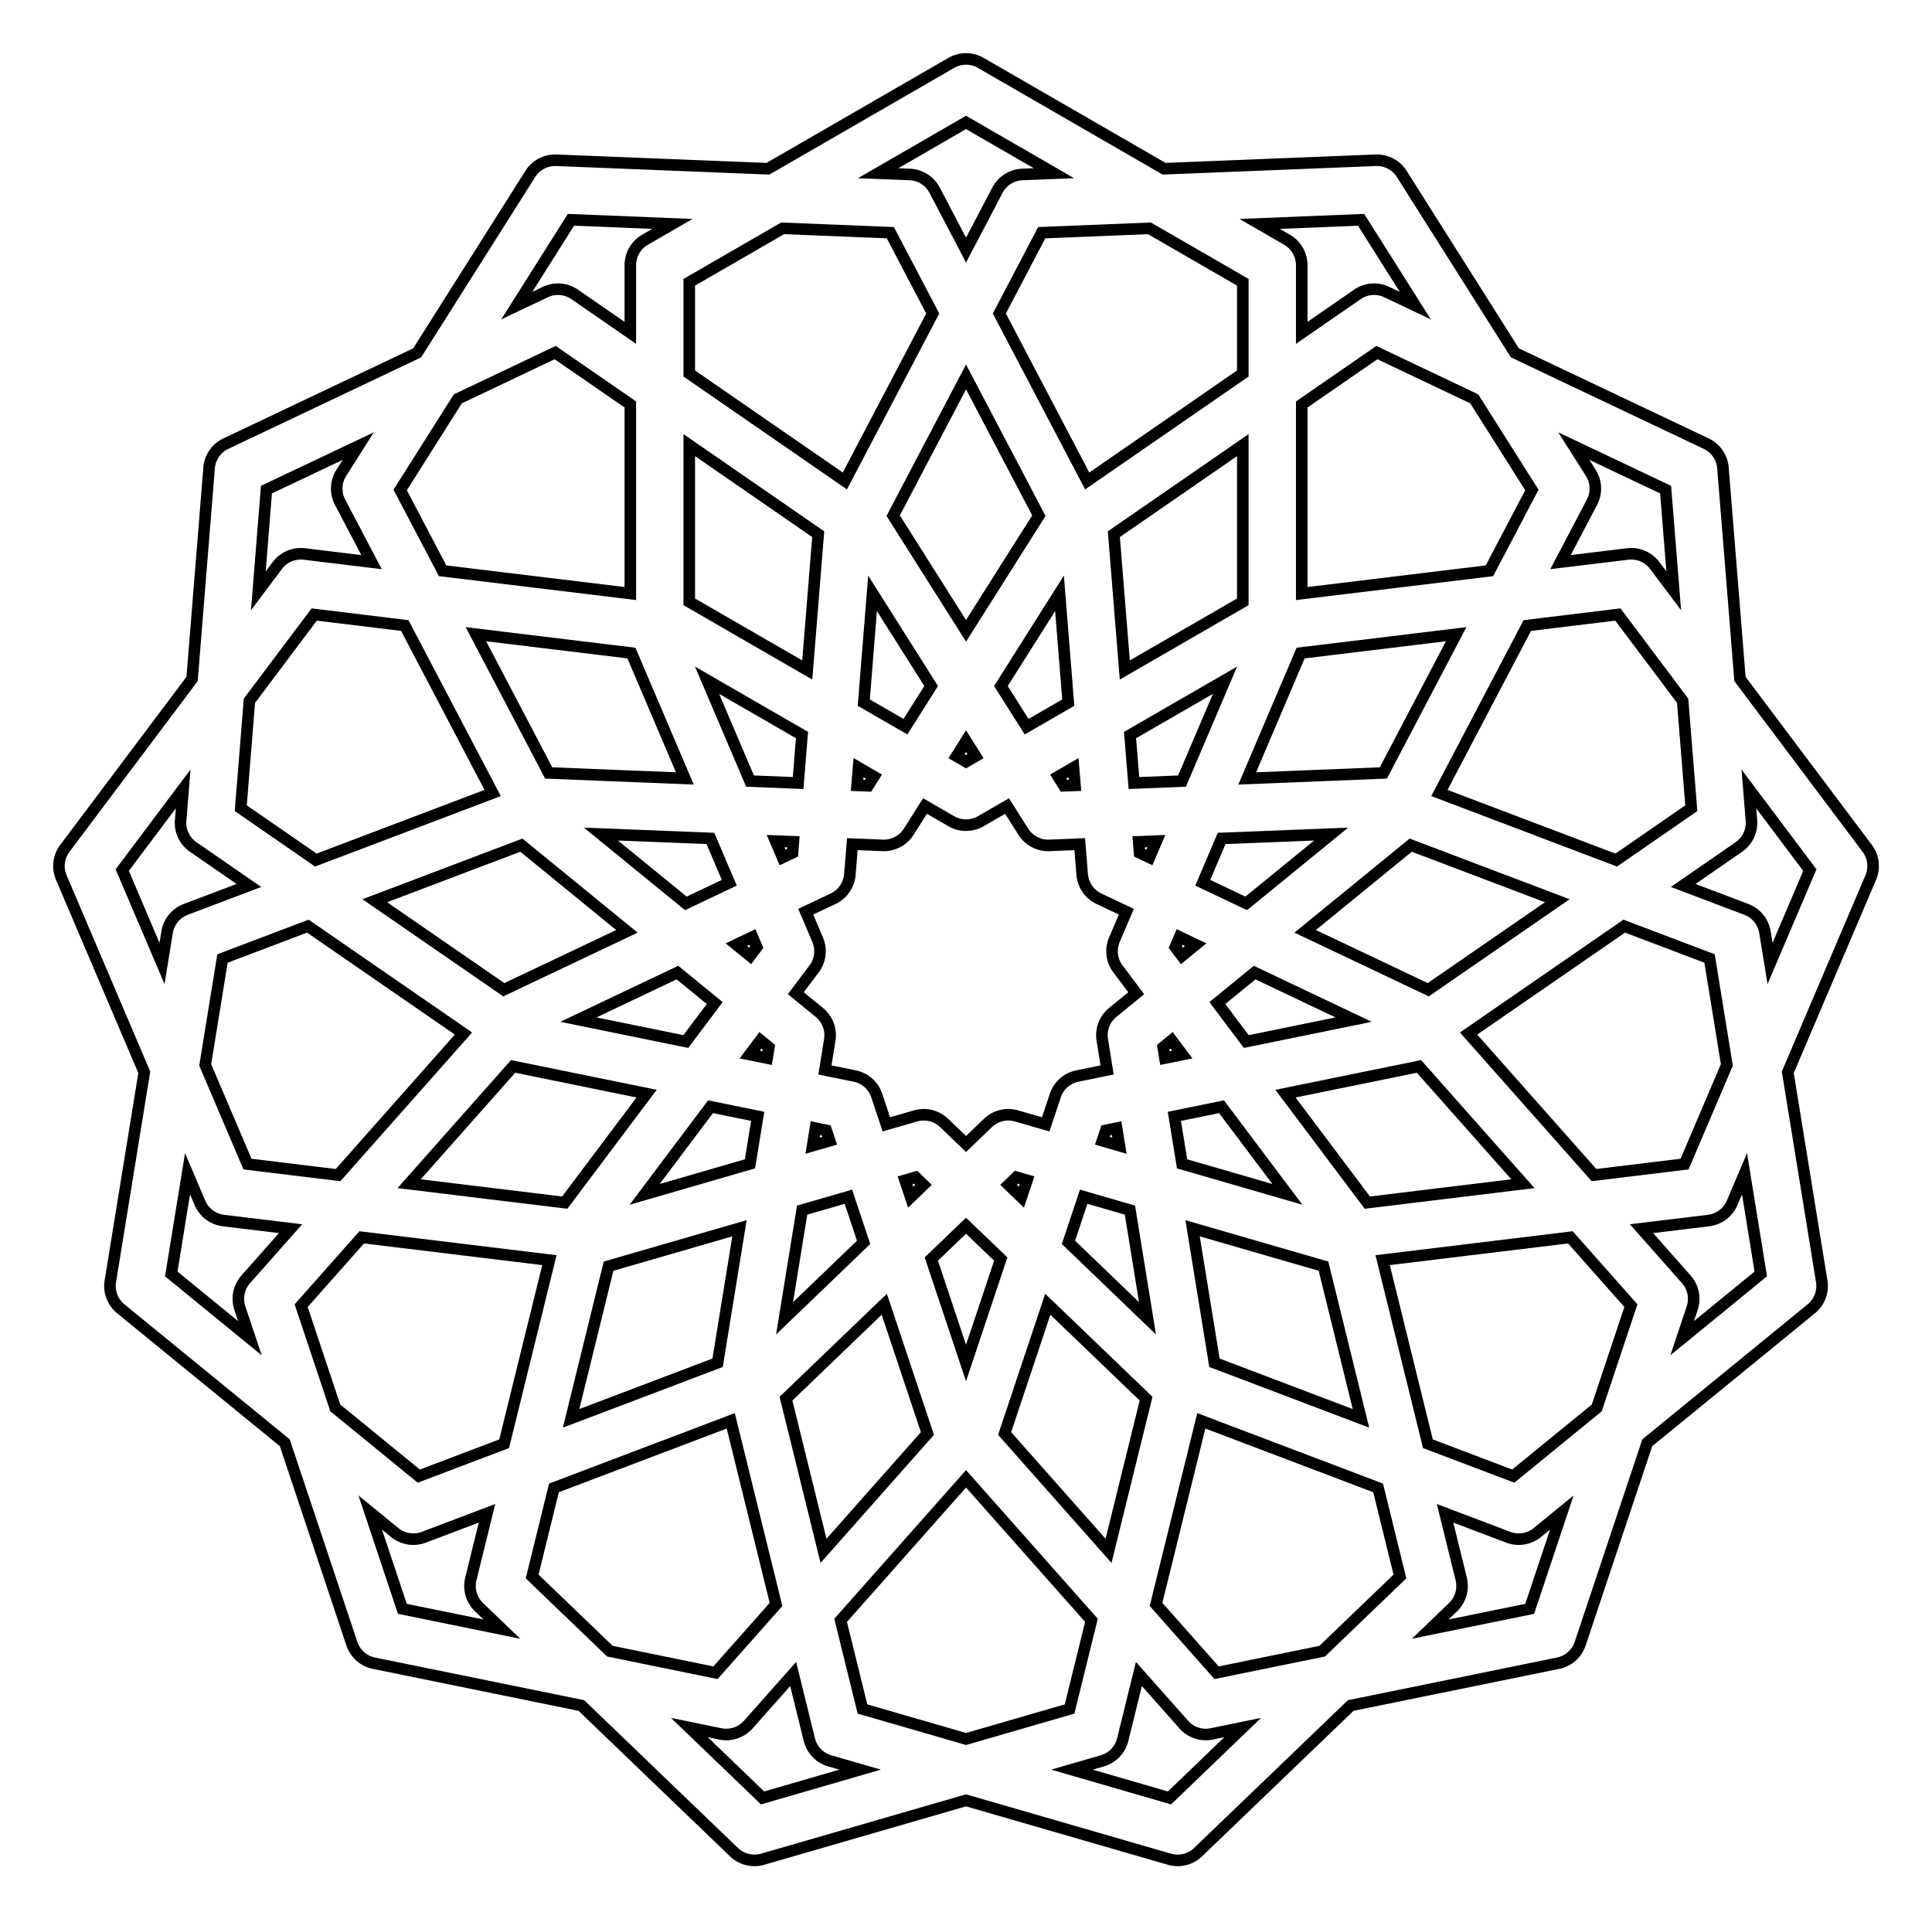 <svg version="1.1" xmlns="http://www.w3.org/2000/svg" viewBox="-16.391 -16.5 32.781 32.564" fill="none" stroke="black" stroke-width="0.6%" vector-effect="non-scaling-stroke">
    <g><path d="M 3.361 -13.637 L 0.25 -15.433 A 0.5 0.5 0 0 0 -0.25 -15.433 L -3.361 -13.637 L -6.951 -13.781 A 0.5 0.5 0 0 0 -7.393 -13.549 L -9.313 -10.513 L -12.559 -8.973 A 0.5 0.5 0 0 0 -12.843 -8.561 L -13.132 -4.98 L -15.29 -2.108 A 0.5 0.5 0 0 0 -15.351 -1.612 L -13.943 1.693 L -14.519 5.239 A 0.5 0.5 0 0 0 -14.341 5.706 L -11.559 7.978 L -10.421 11.386 A 0.5 0.5 0 0 0 -10.047 11.718 L -6.527 12.436 L -3.936 14.925 A 0.5 0.5 0 0 0 -3.451 15.044 L 0 14.045 L 3.451 15.044 A 0.5 0.5 0 0 0 3.936 14.925 L 6.527 12.436 L 10.047 11.718 A 0.5 0.5 0 0 0 10.421 11.386 L 11.559 7.978 L 14.341 5.706 A 0.5 0.5 0 0 0 14.519 5.239 L 13.943 1.693 L 15.351 -1.612 A 0.5 0.5 0 0 0 15.29 -2.108 L 13.132 -4.98 L 12.843 -8.561 A 0.5 0.5 0 0 0 12.559 -8.973 L 9.313 -10.513 L 7.393 -13.549 A 0.5 0.5 0 0 0 6.951 -13.781 L 3.361 -13.637 Z" /><path d="M 7.623 -11.315 L 6.703 -12.771 L 4.982 -12.701 L 5.446 -12.433 A 0.5 0.5 0 0 1 5.696 -12 L 5.696 -10.853 L 6.64 -11.505 A 0.5 0.5 0 0 1 7.138 -11.545 L 7.623 -11.315 Z" /><path d="M 10.087 -6.963 L 11.226 -7.101 A 0.5 0.5 0 0 1 11.686 -6.905 L 12.008 -6.476 L 11.87 -8.193 L 10.313 -8.931 L 10.6 -8.478 A 0.5 0.5 0 0 1 10.62 -7.978 L 10.087 -6.963 Z" /><path d="M 1.929 -2.178 L 1.971 -1.664 A 0.5 0.5 0 0 0 2.255 -1.252 L 2.72 -1.032 L 2.518 -0.558 A 0.5 0.5 0 0 0 2.578 -0.061 L 2.888 0.351 L 2.489 0.677 A 0.5 0.5 0 0 0 2.312 1.144 L 2.394 1.653 L 1.889 1.756 A 0.5 0.5 0 0 0 1.515 2.087 L 1.352 2.576 L 0.857 2.433 A 0.5 0.5 0 0 0 0.372 2.552 L 0 2.909 L -0.372 2.552 A 0.5 0.5 0 0 0 -0.857 2.433 L -1.352 2.576 L -1.515 2.087 A 0.5 0.5 0 0 0 -1.889 1.756 L -2.394 1.653 L -2.312 1.144 A 0.5 0.5 0 0 0 -2.489 0.677 L -2.888 0.351 L -2.578 -0.061 A 0.5 0.5 0 0 0 -2.518 -0.558 L -2.72 -1.032 L -2.255 -1.252 A 0.5 0.5 0 0 0 -1.971 -1.664 L -1.929 -2.178 L -1.414 -2.157 A 0.5 0.5 0 0 0 -0.972 -2.389 L -0.696 -2.825 L -0.25 -2.567 A 0.5 0.5 0 0 0 0.25 -2.567 L 0.696 -2.825 L 0.972 -2.389 A 0.5 0.5 0 0 0 1.414 -2.157 L 1.929 -2.178 Z" /><path d="M 3.624 -0.603 L 3.551 -0.431 L 3.663 -0.282 L 3.897 -0.473 L 3.624 -0.603 Z" /><path d="M 12.168 -1.477 L 13.24 -1.071 A 0.5 0.5 0 0 1 13.556 -0.683 L 13.642 -0.154 L 14.317 -1.738 L 13.283 -3.115 L 13.326 -2.581 A 0.5 0.5 0 0 1 13.112 -2.129 L 12.168 -1.477 Z" /><path d="M 3.489 1.151 L 3.345 1.269 L 3.375 1.452 L 3.67 1.392 L 3.489 1.151 Z" /><path d="M 11.461 4.346 L 12.221 5.205 A 0.5 0.5 0 0 1 12.321 5.695 L 12.151 6.204 L 13.485 5.114 L 13.209 3.414 L 12.999 3.908 A 0.5 0.5 0 0 1 12.599 4.208 L 11.461 4.346 Z" /><path d="M 2.555 2.64 L 2.372 2.678 L 2.313 2.854 L 2.603 2.938 L 2.555 2.64 Z" /><path d="M 8.128 9.175 L 8.402 10.288 A 0.5 0.5 0 0 1 8.263 10.768 L 7.876 11.14 L 9.564 10.796 L 10.109 9.162 L 9.694 9.501 A 0.5 0.5 0 0 1 9.2 9.581 L 8.128 9.175 Z" /><path d="M 1.035 3.525 L 0.856 3.473 L 0.722 3.602 L 0.939 3.811 L 1.035 3.525 Z" /><path d="M 2.933 11.901 L 2.659 13.014 A 0.5 0.5 0 0 1 2.312 13.375 L 1.797 13.524 L 3.452 14.004 L 4.694 12.81 L 4.168 12.918 A 0.5 0.5 0 0 1 3.694 12.759 L 2.933 11.901 Z" /><path d="M -0.722 3.602 L -0.856 3.473 L -1.035 3.525 L -0.939 3.811 L -0.722 3.602 Z" /><path d="M -2.933 11.901 L -3.694 12.759 A 0.5 0.5 0 0 1 -4.168 12.918 L -4.694 12.81 L -3.452 14.004 L -1.797 13.524 L -2.312 13.375 A 0.5 0.5 0 0 1 -2.659 13.014 L -2.933 11.901 Z" /><path d="M -2.313 2.854 L -2.372 2.678 L -2.555 2.64 L -2.603 2.938 L -2.313 2.854 Z" /><path d="M -8.128 9.175 L -9.2 9.581 A 0.5 0.5 0 0 1 -9.694 9.501 L -10.109 9.162 L -9.564 10.796 L -7.876 11.14 L -8.263 10.768 A 0.5 0.5 0 0 1 -8.402 10.288 L -8.128 9.175 Z" /><path d="M -3.375 1.452 L -3.345 1.269 L -3.489 1.151 L -3.67 1.392 L -3.375 1.452 Z" /><path d="M -11.461 4.346 L -12.599 4.208 A 0.5 0.5 0 0 1 -12.999 3.908 L -13.209 3.414 L -13.485 5.114 L -12.151 6.204 L -12.321 5.695 A 0.5 0.5 0 0 1 -12.221 5.205 L -11.461 4.346 Z" /><path d="M -3.663 -0.282 L -3.551 -0.431 L -3.624 -0.603 L -3.897 -0.473 L -3.663 -0.282 Z" /><path d="M -12.168 -1.477 L -13.112 -2.129 A 0.5 0.5 0 0 1 -13.326 -2.581 L -13.283 -3.115 L -14.317 -1.738 L -13.642 -0.154 L -13.556 -0.683 A 0.5 0.5 0 0 1 -13.24 -1.071 L -12.168 -1.477 Z" /><path d="M -3.112 -1.952 L -2.944 -2.032 L -2.929 -2.218 L -3.231 -2.23 L -3.112 -1.952 Z" /><path d="M -10.087 -6.963 L -10.62 -7.978 A 0.5 0.5 0 0 1 -10.6 -8.478 L -10.313 -8.931 L -11.87 -8.193 L -12.008 -6.476 L -11.686 -6.905 A 0.5 0.5 0 0 1 -11.226 -7.101 L -10.087 -6.963 Z" /><path d="M -1.849 -3.175 L -1.662 -3.168 L -1.563 -3.325 L -1.824 -3.476 L -1.849 -3.175 Z" /><path d="M -5.696 -10.853 L -5.696 -12 A 0.5 0.5 0 0 1 -5.446 -12.433 L -4.982 -12.701 L -6.703 -12.771 L -7.623 -11.315 L -7.138 -11.545 A 0.5 0.5 0 0 1 -6.64 -11.505 L -5.696 -10.853 Z" /><path d="M 1.492 -13.561 L 0 -14.423 L -1.492 -13.561 L -0.956 -13.54 A 0.5 0.5 0 0 1 -0.533 -13.273 L 0 -12.257 L 0.533 -13.273 A 0.5 0.5 0 0 1 0.956 -13.54 L 1.492 -13.561 Z" /><path d="M 0 -3.926 L -0.161 -3.67 L 0 -3.577 L 0.161 -3.67 L 0 -3.926 Z" /><path d="M -0.565 -11.181 L -1.284 -12.552 L -3.112 -12.626 L -4.696 -11.711 L -4.696 -10.163 L -2.056 -8.34 L -0.565 -11.181 Z" /><path d="M -1.586 -6.433 L -1.735 -4.579 L -1.028 -4.171 L -0.592 -4.861 L -1.586 -6.433 Z" /><path d="M -3.665 -3.248 L -2.849 -3.215 L -2.783 -4.029 L -4.394 -4.959 L -3.665 -3.248 Z" /><path d="M -5.696 -6.43 L -5.696 -9.638 L -6.971 -10.518 L -8.623 -9.733 L -9.601 -8.187 L -8.881 -6.816 L -5.696 -6.43 Z" /><path d="M -4.696 -8.948 L -4.696 -6.289 L -2.694 -5.133 L -2.508 -7.437 L -4.696 -8.948 Z" /><path d="M -4.754 -1.173 L -4.017 -1.523 L -4.337 -2.275 L -6.195 -2.349 L -4.754 -1.173 Z" /><path d="M -8.032 -3.046 L -9.523 -5.887 L -11.06 -6.074 L -12.159 -4.611 L -12.306 -2.788 L -11.032 -1.908 L -8.032 -3.046 Z" /><path d="M -8.316 -5.74 L -7.081 -3.386 L -4.771 -3.293 L -5.677 -5.42 L -8.316 -5.74 Z" /><path d="M -4.755 1.171 L -4.264 0.518 L -4.897 0.001 L -6.577 0.799 L -4.755 1.171 Z" /><path d="M -8.527 1.035 L -11.168 -0.787 L -12.616 -0.238 L -12.909 1.567 L -12.192 3.25 L -10.655 3.437 L -8.527 1.035 Z" /><path d="M -10.032 -1.218 L -7.843 0.292 L -5.754 -0.699 L -7.545 -2.161 L -10.032 -1.218 Z" /><path d="M -3.666 3.246 L -3.535 2.44 L -4.335 2.277 L -5.453 3.764 L -3.666 3.246 Z" /><path d="M -7.069 4.88 L -10.254 4.493 L -11.281 5.652 L -10.702 7.387 L -9.285 8.544 L -7.837 7.995 L -7.069 4.88 Z" /><path d="M -9.449 3.583 L -6.809 3.904 L -5.42 2.055 L -7.685 1.593 L -9.449 3.583 Z" /><path d="M -1.738 4.578 L -1.996 3.804 L -2.781 4.031 L -3.079 5.867 L -1.738 4.578 Z" /><path d="M -3.992 7.606 L -6.992 8.744 L -7.362 10.247 L -6.043 11.514 L -4.251 11.88 L -3.224 10.721 L -3.992 7.606 Z" /><path d="M -6.701 7.564 L -4.215 6.621 L -3.844 4.339 L -6.065 4.982 L -6.701 7.564 Z" /><path d="M 0.589 4.861 L 0 4.296 L -0.589 4.861 L 0 6.625 L 0.589 4.861 Z" /><path d="M 0 8.59 L -2.128 10.991 L -1.757 12.495 L 0 13.004 L 1.757 12.495 L 2.128 10.991 L 0 8.59 Z" /><path d="M -2.418 9.812 L -0.655 7.821 L -1.387 5.628 L -3.055 7.23 L -2.418 9.812 Z" /><path d="M 2.781 4.031 L 1.996 3.804 L 1.738 4.578 L 3.079 5.867 L 2.781 4.031 Z" /><path d="M 3.992 7.606 L 3.224 10.721 L 4.251 11.88 L 6.043 11.514 L 7.362 10.247 L 6.992 8.744 L 3.992 7.606 Z" /><path d="M 2.418 9.812 L 3.055 7.23 L 1.387 5.628 L 0.655 7.821 L 2.418 9.812 Z" /><path d="M 4.335 2.277 L 3.535 2.44 L 3.666 3.246 L 5.453 3.764 L 4.335 2.277 Z" /><path d="M 7.069 4.88 L 7.837 7.995 L 9.285 8.544 L 10.702 7.387 L 11.281 5.652 L 10.254 4.493 L 7.069 4.88 Z" /><path d="M 6.701 7.564 L 6.065 4.982 L 3.844 4.339 L 4.215 6.621 L 6.701 7.564 Z" /><path d="M 4.897 0.001 L 4.264 0.518 L 4.755 1.171 L 6.577 0.799 L 4.897 0.001 Z" /><path d="M 8.527 1.035 L 10.655 3.437 L 12.192 3.25 L 12.909 1.567 L 12.616 -0.238 L 11.168 -0.787 L 8.527 1.035 Z" /><path d="M 9.449 3.583 L 7.685 1.593 L 5.42 2.055 L 6.809 3.904 L 9.449 3.583 Z" /><path d="M 3.231 -2.23 L 3.112 -1.952 L 2.944 -2.032 L 2.929 -2.218 L 3.231 -2.23 Z" /><path d="M 4.337 -2.275 L 4.017 -1.523 L 4.754 -1.173 L 6.195 -2.349 L 4.337 -2.275 Z" /><path d="M 8.032 -3.046 L 11.032 -1.908 L 12.306 -2.788 L 12.159 -4.611 L 11.06 -6.074 L 9.523 -5.887 L 8.032 -3.046 Z" /><path d="M 10.032 -1.218 L 7.545 -2.161 L 5.754 -0.699 L 7.843 0.292 L 10.032 -1.218 Z" /><path d="M 8.623 -9.733 L 6.971 -10.518 L 5.696 -9.638 L 5.696 -6.43 L 8.881 -6.816 L 9.601 -8.187 L 8.623 -9.733 Z" /><path d="M 1.563 -3.325 L 1.824 -3.476 L 1.849 -3.175 L 1.662 -3.168 L 1.563 -3.325 Z" /><path d="M 3.112 -12.626 L 1.284 -12.552 L 0.565 -11.181 L 2.056 -8.34 L 4.696 -10.163 L 4.696 -11.711 L 3.112 -12.626 Z" /><path d="M 0.592 -4.861 L 1.028 -4.171 L 1.735 -4.579 L 1.586 -6.433 L 0.592 -4.861 Z" /><path d="M 0 -5.797 L 1.236 -7.751 L 0 -10.105 L -1.236 -7.751 L 0 -5.797 Z" /><path d="M 2.849 -3.215 L 2.783 -4.029 L 4.394 -4.959 L 3.665 -3.248 L 2.849 -3.215 Z" /><path d="M 8.316 -5.74 L 5.677 -5.42 L 4.771 -3.293 L 7.081 -3.386 L 8.316 -5.74 Z" /><path d="M 2.694 -5.133 L 4.696 -6.289 L 4.696 -8.948 L 2.508 -7.437 L 2.694 -5.133 Z" /></g>
</svg>